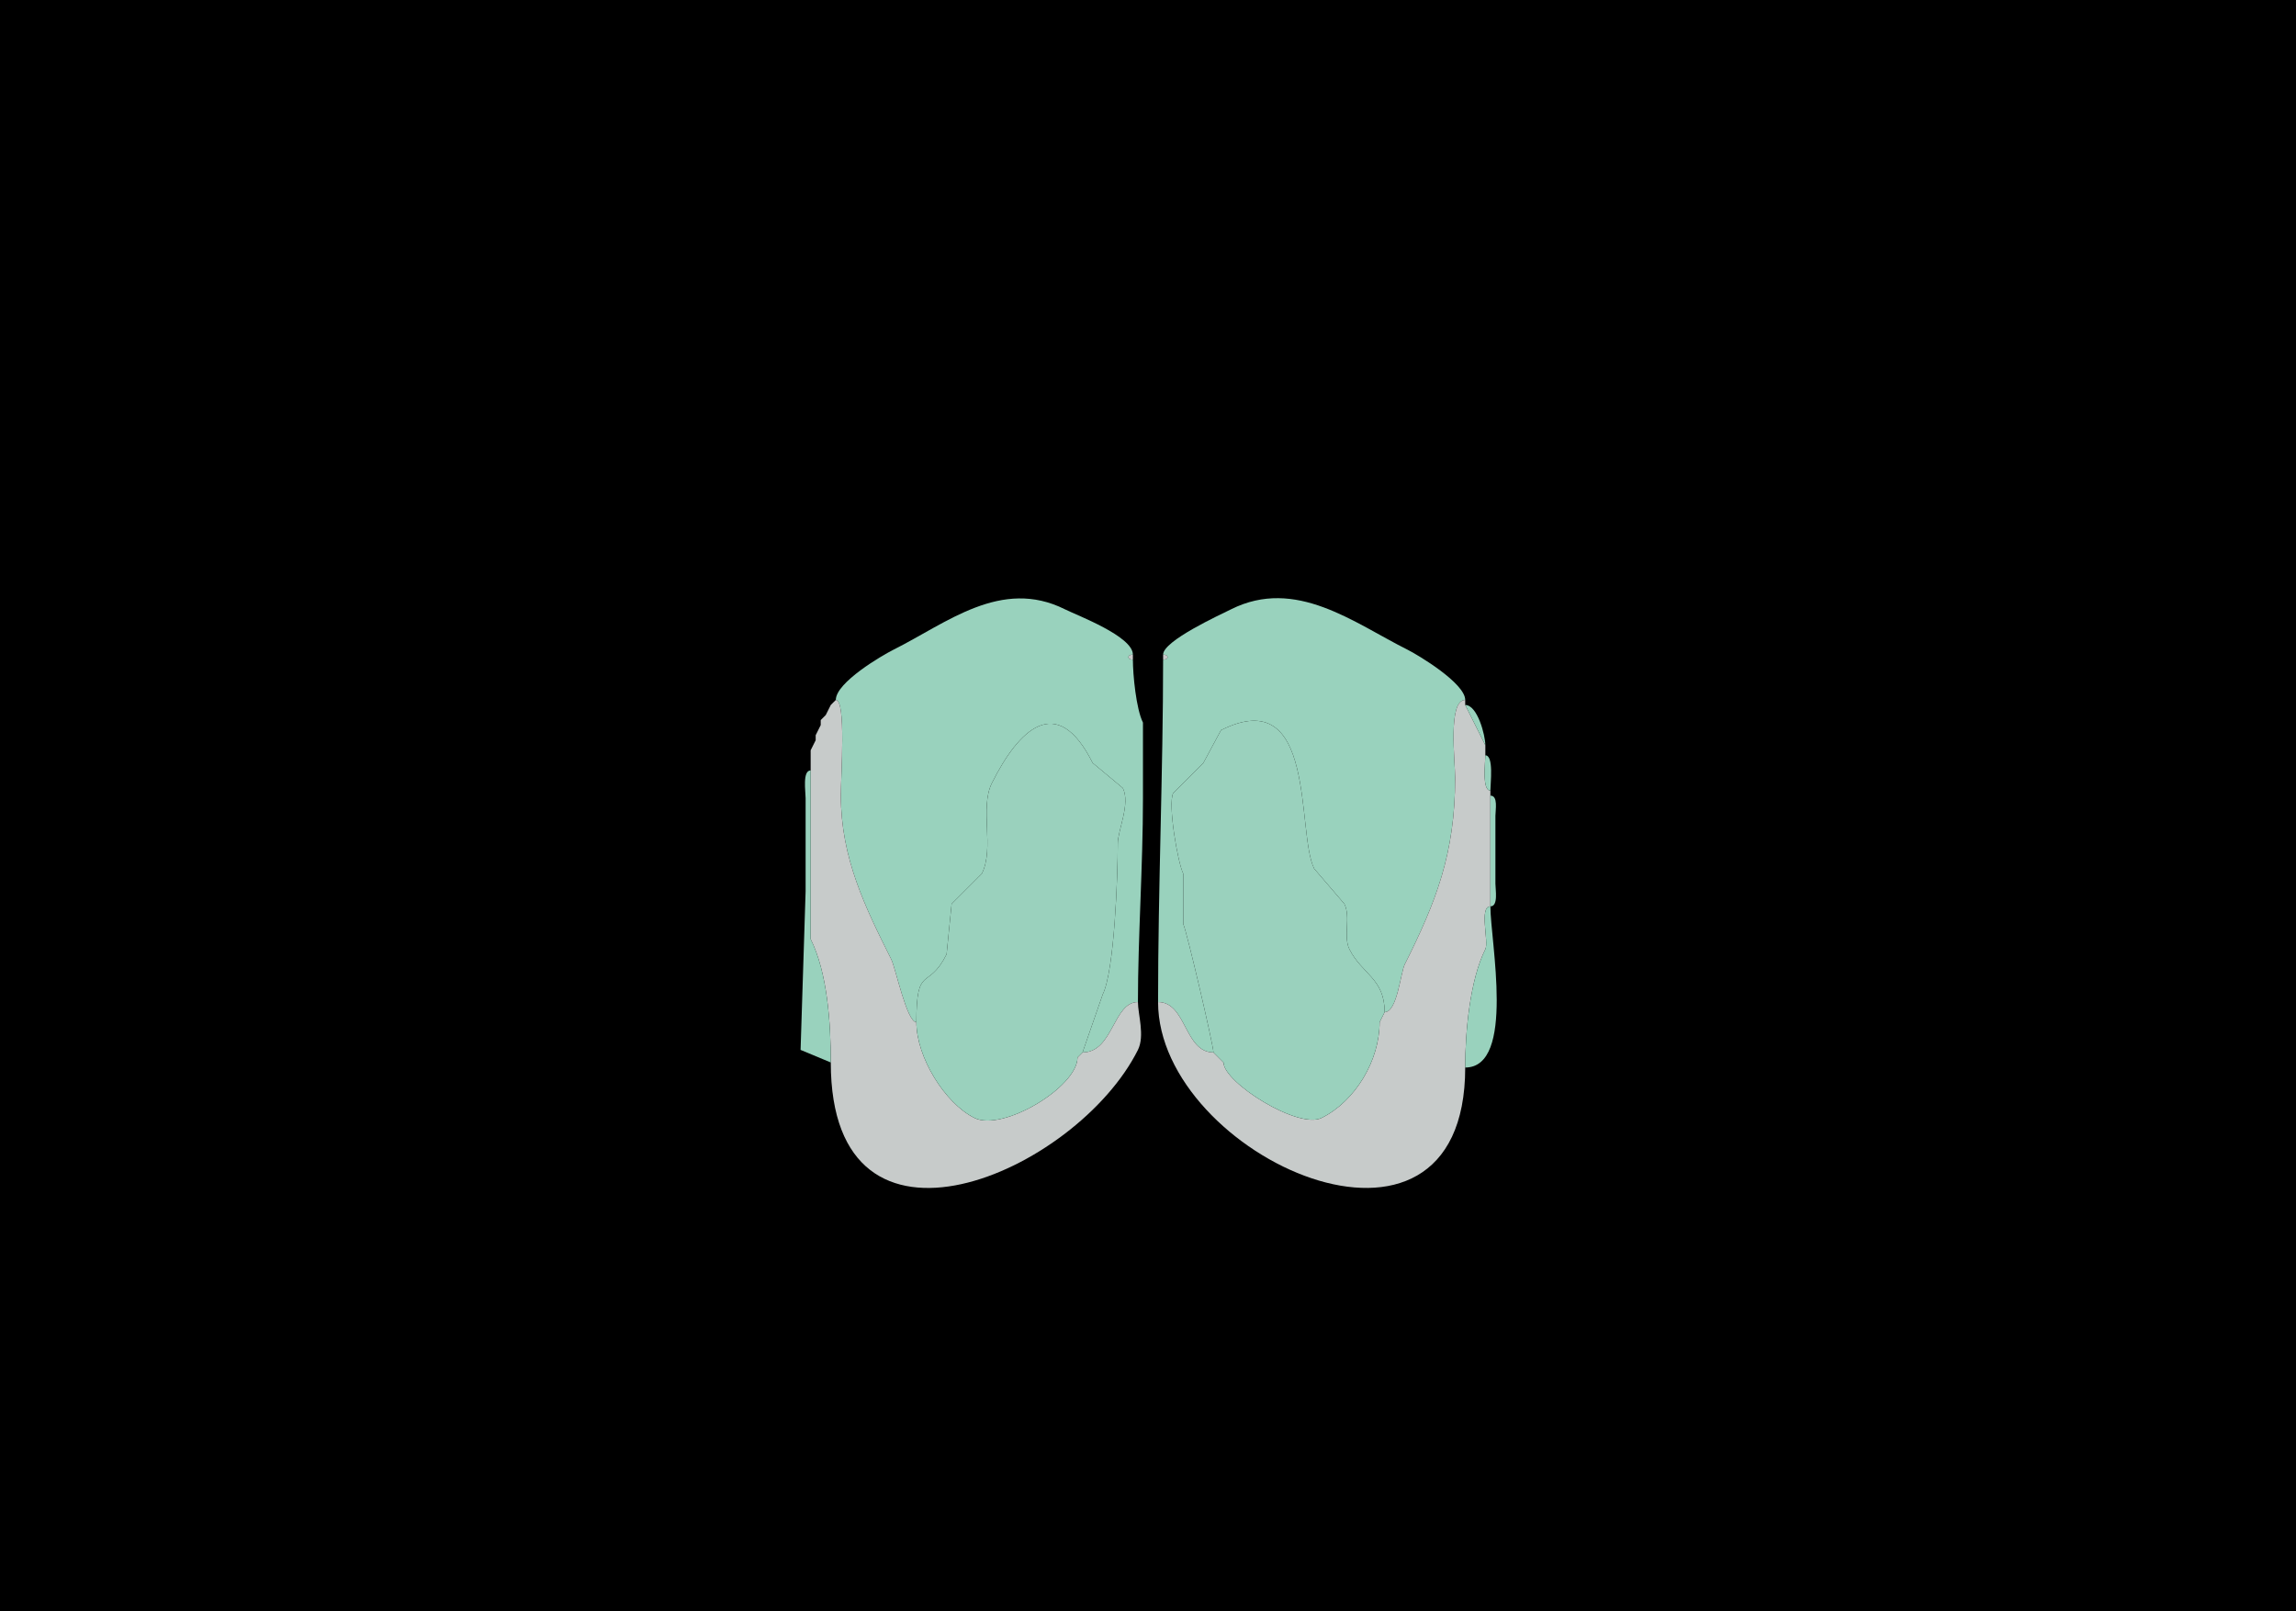 <svg xmlns="http://www.w3.org/2000/svg" xmlns:xlink="http://www.w3.org/1999/xlink" height="320" width="456">
<g>
<rect width="456" height="320" fill="#000000"  stroke-width="0" /> 
<path  fill="#99D2BD" stroke-width="0" stroke="#99D2BD" d = " M182 203 C182,191.263 184.302,196.897 188,189.5 L189,179.5 L195,173.5 C197.551,168.398 194.515,160.47 197,155.5 202.271,144.959 209.887,137.275 217,151.5 L223,156.5 C224.553,159.605 222,164.864 222,167.5 222,173.941 221.339,192.821 219,197.5 L215,209 C221.114,209 221.051,199 226,199 226,186.238 227,171.927 227,158.5 227,158.5 227,143.5 227,143.5 225.637,140.775 225,133.974 225,131 223.814,131 223.814,130 225,130 225,126.365 213.956,122.228 211.5,121 198.841,114.67 187.967,123.766 177.5,129 175.164,130.168 166,135.528 166,139 168.069,139 167,153.89 167,158 167,170.42 171.862,180.224 177,190.5 177.888,192.275 180.093,203 182,203  Z"/>

<path  fill="#99D2BD" stroke-width="0" stroke="#99D2BD" d = " M275 201 C275,194.311 270.485,193.469 268,188.5 266.743,185.985 268.305,182.109 267,179.5 L261,172.5 C257.414,165.328 261.616,135.442 242.5,145 L239,151.5 L233,157.5 C231.907,159.686 233.897,171.293 235,173.5 L235,183.5 C235.708,184.915 241,207.656 241,209 235.199,209 235.664,199 230,199 230,176.364 231,152.988 231,131 232.186,131 232.186,130 231,130 231,127.254 242.304,122.098 244.5,121 257.353,114.574 268.886,123.693 279.5,129 281.776,130.138 291,135.715 291,139 287.507,139 289,151.223 289,154.5 289,169.574 285.156,179.188 279,191.5 278.147,193.206 277.51,201 275,201  Z"/>

<path  fill="#C7CBCA" stroke-width="0" stroke="#C7CBCA" d = " M225 130 C223.814,130 223.814,131 225,131 225,131 225,130 225,130  Z"/>

<path  fill="#C7CBCA" stroke-width="0" stroke="#C7CBCA" d = " M231 130 C232.186,130 232.186,131 231,131 231,131 231,130 231,130  Z"/>

<path  fill="#99D2BD" stroke-width="0" stroke="#99D2BD" d = " M166 139 L165,140 C165,140 166,139 166,139  Z"/>

<path  fill="#C7CBCA" stroke-width="0" stroke="#C7CBCA" d = " M215 209 L214,210 C214,215.854 199.142,224.821 193.5,222 187.649,219.074 182,209.934 182,203 180.093,203 177.888,192.275 177,190.5 171.862,180.224 167,170.42 167,158 167,153.89 168.069,139 166,139 166,139 165,140 165,140 165,140 164,142 164,142 164,142 163,143 163,143 163,143 163,144 163,144 163,144 162,146 162,146 162,146 162,147 162,147 162,147 161,149 161,149 161,149 161,153 161,153 161,153 161,186.5 161,186.5 164.326,193.152 165,203.095 165,211 165,254.414 213.831,232.838 226,208.5 227.403,205.693 226,201.389 226,199 221.051,199 221.114,209 215,209  Z"/>

<path  fill="#C7CBCA" stroke-width="0" stroke="#C7CBCA" d = " M242 210 L243,211 C243,214.94 257.819,224.34 262.5,222 269.159,218.67 274,210.636 274,203 274,203 275,201 275,201 277.51,201 278.147,193.206 279,191.5 285.156,179.188 289,169.574 289,154.5 289,151.223 287.507,139 291,139 291,139 291,140 291,140 291,140 295,148 295,148 295,148 295,150 295,150 295,151.406 294.286,157 296,157 296,157 296,158 296,158 296,158 296,180 296,180 293.692,180 295.743,187.013 295,188.5 291.944,194.612 291,204.841 291,212 291,257.44 230,229.56 230,199 235.664,199 235.199,209 241,209 241,209 242,210 242,210  Z"/>

<path  fill="#99D2BD" stroke-width="0" stroke="#99D2BD" d = " M165 140 L164,142 C164,142 165,140 165,140  Z"/>

<path  fill="#99D2BD" stroke-width="0" stroke="#99D2BD" d = " M291 140 C293.447,140 295,146.063 295,148 295,148 291,140 291,140  Z"/>

<path  fill="#99D2BD" stroke-width="0" stroke="#99D2BD" d = " M164 142 L163,143 C163,143 164,142 164,142  Z"/>

<path  fill="#99D2BD" stroke-width="0" stroke="#99D2BD" d = " M163 144 L162,146 C162,146 163,144 163,144  Z"/>

<path  fill="#9AD1BD" stroke-width="0" stroke="#9AD1BD" d = " M215 209 L214,210 C214,215.854 199.142,224.821 193.5,222 187.649,219.074 182,209.934 182,203 182,191.263 184.302,196.897 188,189.5 188,189.5 189,179.5 189,179.5 189,179.5 195,173.5 195,173.5 197.551,168.398 194.515,160.47 197,155.5 202.271,144.959 209.887,137.275 217,151.5 217,151.5 223,156.5 223,156.5 224.553,159.605 222,164.864 222,167.5 222,173.941 221.339,192.821 219,197.5 219,197.5 215,209 215,209  Z"/>

<path  fill="#9AD1BD" stroke-width="0" stroke="#9AD1BD" d = " M242 210 L243,211 C243,214.94 257.819,224.34 262.5,222 269.159,218.67 274,210.636 274,203 274,203 275,201 275,201 275,194.311 270.485,193.469 268,188.5 266.743,185.985 268.305,182.109 267,179.5 267,179.5 261,172.5 261,172.5 257.414,165.328 261.616,135.442 242.5,145 242.5,145 239,151.5 239,151.5 239,151.5 233,157.5 233,157.5 231.907,159.686 233.897,171.293 235,173.5 235,173.5 235,183.5 235,183.5 235.708,184.915 241,207.656 241,209 241,209 242,210 242,210  Z"/>

<path  fill="#99D2BD" stroke-width="0" stroke="#99D2BD" d = " M162 147 L161,149 C161,149 162,147 162,147  Z"/>

<path  fill="#99D2BD" stroke-width="0" stroke="#99D2BD" d = " M295 150 C296.714,150 296,155.594 296,157 294.286,157 295,151.406 295,150  Z"/>

<path  fill="#99D2BD" stroke-width="0" stroke="#99D2BD" d = " M161 153 C159.335,153 160,157.222 160,158.5 L160,177 L159,208.5 L165,211 C165,203.095 164.326,193.152 161,186.5 161,186.5 161,153 161,153  Z"/>

<path  fill="#99D2BD" stroke-width="0" stroke="#99D2BD" d = " M296 158 C297.579,158 297,160.855 297,162 L297,175.5 C297,176.69 297.614,180 296,180 296,180 296,158 296,158  Z"/>

<path  fill="#99D2BD" stroke-width="0" stroke="#99D2BD" d = " M296 180 C293.692,180 295.743,187.013 295,188.5 291.944,194.612 291,204.841 291,212 301.021,212 296,186.848 296,180  Z"/>

<path  fill="#99D2BD" stroke-width="0" stroke="#99D2BD" d = " M275 201 L274,203 C274,203 275,201 275,201  Z"/>

<path  fill="#99D2BD" stroke-width="0" stroke="#99D2BD" d = " M215 209 L214,210 C214,210 215,209 215,209  Z"/>

<path  fill="#99D2BD" stroke-width="0" stroke="#99D2BD" d = " M242 210 L243,211 C243,211 242,210 242,210  Z"/>

</g>
</svg>
